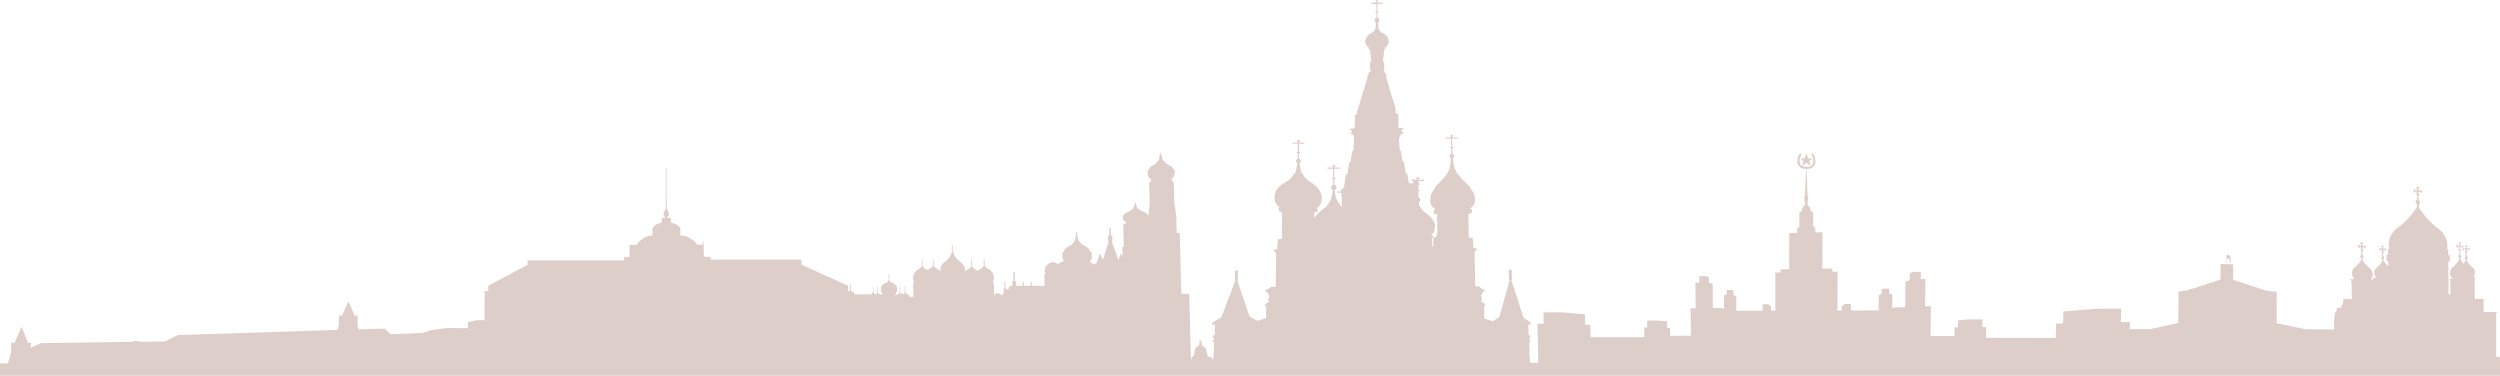 <svg id='comp-lswgn856-bottom' preserveAspectRatio='xMidYMax slice' data-bbox='0 11.435 1920 288.565' viewBox='0 11.435 1920 288.565' height='100%' width='100%' xmlns='http://www.w3.org/2000/svg' data-type='shape'><defs><style>#comp-lswgn856-bottom { fill: #DECEC9; }</style></defs><g><path d='M1920 285.492h-2.925v-33.885l1.291-.467v-.117h-10.958v-9.936h-6.82l-.099-15.742h.199l.498-.099v-.797h-1.893l.398-.498.399-.499.299-.597.199-.698.1-.697v-1.395l-.1-.698-.199-.597-.299-.598-.399-.598-.498-.498-.498-.399-.398-.398-.399-.399-.399-.398-.398-.399-.399-.398-.398-.498-.399-.499-.398-.498-.299-.498-.299-.498-.299-.498v-1.395h.099l.2-.199.199-.2.1-.199v-.598l-.1-.199-.199-.199-.2-.199-.199-.1v-.598h.199l.1-.099.1-.1.099-.1.1-.099.1-.1.099-.1v-.099l-.099.099-.1.1-.1.1-.099.099h-.399v-1.195h.199v-.2h-.099v-.199l.299-.299v-.199l-.2-.299v-.1h.3l.199-.299-.199-.298h-.2l-.099.099h-.1v-.199h-.199v-.897h.299l.398.399-.299-.698v-.299h.698v.299h.199v.399l.299.299.299-.299v-.399h.099l.1-.199h.299l.199-.299-.299-.299h-.299l-.099-.199v-.1l-.399-.498-.299.299v.199h-.199v.299h-.697v-.299l.299-.498-.399.399h-.399v-.698h.299l.499-.597-.499-.499h-.199v-.199l-.299-.299-.299.299v.199h-.199l-.498.499.498.597h.299v.698h-.398l-.399-.299.299.498v.299h-.698v-.299h-.099v-.199l-.299-.299-.399.498v.1l-.199.199h-.299l-.299.299.299.299h.299l.1.199h.099v.399l.299.298.2-.298v-.399h.199v-.299h.697v.299l-.299.697.498-.498h.299v.897h-.199v.199h-.099l-.1-.099h-.199l-.199.298.199.299h.299v.1l-.1.299v.199l.299.299v.199h-.1v.2h.2v1.195h-.399l-.099-.099-.1-.1-.1-.1-.099-.099v.199l.099.1.1.099.1.1.099.1.1.099h.199v.598l-.199.1-.199.199-.2.199-.099.199v.598l.099.199.2.2.199.199h.099v1.395l-.299.498-.298.498-.3.498-.398.498-.299.299-.199-.199-.399-.498-.398-.498-.399-.598-.398-.598-.399-.598v-1.594h.1l.199-.199.199-.199.1-.299v-.598l-.1-.299-.199-.199-.199-.199-.299-.1v-.598h.199l.1-.099.099-.1.1-.1.099-.099.1-.1.1-.1v-.199l-.1.1-.1.099-.099.1-.1.1-.099.099h-.499v-1.395h.299v-.199h-.099v-.199l.299-.399v-.299l-.199-.298v-.1h.298l.299-.399-.199-.398h-.199l-.199.199h-.1v-.199h-.199v-.996h.299l.498.498-.299-.797v-.299h.797v.299h.199v.398l.299.399.299-.399v-.398h.1l.1-.299h.298l.299-.299-.299-.399h-.298l-.2-.199v-.1l-.398-.498-.299.399v.299h-.199v.299h-.797v-.698l.398-.598-.498.399h-.399v-.797h.399l.598-.698-.598-.498h-.199v-.299l-.299-.398-.299.398v.299h-.299l-.598.498.598.698h.398v.797h-.498l-.498-.399.399.598v.299h-.798v-.299h-.099v-.299l-.299-.398h-.1l-.398.498v.099l-.199.299h-.299l-.299.399.299.299h.398l.1.299h.099v.398l.399.399.299-.399v-.398h.199v-.299h.797v.299l-.299.797.498-.498h.299v.996h-.199v.199h-.099l-.2-.099h-.199l-.199.398.299.399h.398v.099l-.199.299v.299l.299.399v.199h-.199v.199h.199v1.395h-.398l-.1-.1-.1-.099-.099-.1-.1-.1-.099-.099-.1-.1v.199l.1.1.099.1.1.099.099.1.1.1.1.099.099.1h.2v.697l-.299.1-.2.199-.199.2-.099.298v.299l.099.299.1.299.199.199.199.2h.1v1.594l-.399.598-.398.597-.399.598-.398.498-.399.498-.399.499-.498.498-.498.498-.498.498-.498.498-.498.498-.499.399-.498.598-.398.697-.299.698-.199.797-.2.797v.797l.1.797.199.797.299.797.399.697.398.598.499.498h-1.495l-.897.1v.996h.698l.099 10.761-1.494-.1v-5.679l-.199-19.528h.996l.199-.1v-4.583l-1.195-.099v-4.384l-.798-.1v-.199l.1-1.295v-1.594l-.1-1.595-.299-1.594-.498-1.594-.597-1.494-.798-1.495-.896-1.395-.997-1.295-1.195-1.195-1.295-.997-1.495-1.096-1.395-1.195-1.395-1.196-1.395-1.295-1.295-1.295-1.295-1.296-1.196-1.394-1.195-1.395-1.096-1.495-3.487-4.583v-2.69l.398-.199.299-.299.199-.299.1-.399v-.398l-.1-.399-.199-.398-.299-.299-.299-.199-.298-.1v-.797h.199l.099-.1.1-.099.1-.1.099-.1.1-.099.099-.1v-.498l-.099-.1v.2l-.1.099-.099.1-.1.1-.1.099-.099.1h-.399v-1.395h.299v-.199l-.099-.1h-.1v-.1l.299-.398v-.299l-.199-.299v-.199l.099.099h.399l.299-.398-.299-.399-.1-.099h-.199l-.199.199v-.199l-.1-.1h-.199v-.996h.299l.498.498.1.1-.299-.797v-.299h.797v.299l.1.099h.199v.399l.299.398.099.1.399-.399v-.498h.1l.099-.299h.399l.298-.299-.298-.398-.1-.1h-.299l-.099-.199v-.1l-.499-.597-.099-.1-.299.398v.299h-.199v.299h-.798v-.299l.399-.597-.1-.1-.498.398h-.398v-.797h.398l.598-.697-.1-.1-.597-.598h-.2v-.199l-.398-.398-.1-.1-.398.399v.298h-.299l-.598.499.598.697.099.1h.299v.797h-.498l-.498-.399.398.598v.299h-.797v-.299l-.099-.1h-.1v-.199l-.299-.398-.099-.1-.499.598v.1l-.199.298h-.398l-.299.399.299.299.099.099h.299l.1.2.099.099v.399l.399.398.1.1.299-.398v-.499h.199v-.299h.797v.2l-.299.797.1.099.498-.597h.299v.996h-.2v.199h-.099l-.1-.099-.099-.1h-.2l-.299.398.299.399.1.1h.398l-.199.299v.298l.399.399v.199h-.199v.199l.099.1h.2v1.395h-.399l-.1-.1-.099-.099-.1-.1-.099-.1-.1-.099v-.199l-.1-.1v.598l.1.099.1.1.099.1.1.099.099.1.1.099.1.1h.099v.797l-.299.1-.299.199-.299.299-.199.399-.099.398v.399l.099.398.199.299.299.299.399.199v2.69l-3.388 4.583-1.096 1.395-1.195 1.395-1.196 1.395-1.295 1.295-1.295 1.295-1.295 1.196-1.395 1.195-1.395 1.096-1.495 1.096-1.295.997-1.196 1.195-.996 1.296-.897 1.394-.797 1.495-.597 1.494-.399 1.594-.299 1.595-.1 1.693.1 1.694.199 1.395v.1l-.797.099.1 4.185v.299h-.299l-.996.099.099 4.683.399.1h.797l.099 3.885-.299-.199-.398-.398-.399-.399-.398-.398-.399-.499-.398-.498-.399-.498-.398-.498-.299-.498-.299-.498v-1.395h.099l.199-.2.2-.199.099-.199v-.598l-.099-.199-.2-.199-.199-.2-.199-.099v-.598h-.199v-1.196h.199v-.199h-.1v-.199l.299-.299v-.199l-.199-.299v-.1h.399l.199-.299-.199-.299h-.299l-.1.1v-.199h-.199v-.897h.199l.399.498h.1l-.3-.598v-.299h.598v.299h.2v.399l.298.299h.1l.299-.299v-.399h.1l.099-.199h.299l.199-.299-.298-.299h-.299l-.1-.199v-.1l-.399-.498h-.099l-.299.299v.199h-.199v.299h-.598v-.299l.299-.498h-.1l-.398.299h-.299v-.697h.299l.498-.598-.498-.498h-.2v-.2l-.298-.298h-.1l-.299.298v.2h-.199l-.498.498.498.598h.299v.697h-.299l-.399-.299h-.099l.298.498v.299h-.597v-.299h-.1v-.199l-.299-.299h-.099l-.399.498v.1l-.199.199h-.299l-.199.299.299.299h.298l.1.199h.1v.399l.299.299h.099l.199-.299v-.399h.2v-.299h.597v.299l-.199.698h.1l.398-.498h.2v.896h-.2v.199l-.099-.099h-.299l-.199.299.199.398h.398v.1l-.099.299v.199l.299.299v.199h-.1v.2h.199v1.195h-.298l-.1-.099-.1-.1-.099-.1-.1-.099v-.299h-.099v.398l.099.1.1.1.099.099.1.1.1.099h.298v.598l-.199.1-.199.199-.199.199-.1.2v.299l.1.298.099.2.2.199.199.199h.099v1.395l-.299.498-.299.498-.298.499-.399.498-.399.498-.398.498-.399.399-.398.398-.399.399-.398.398-.499.399-.498.398-.498.498-.398.598-.299.598-.199.697-.1.698v.697l.1.698.199.697.199.698.299.597.398.498.399.499h-.697l-1.794.099v.797h.598v.399h-2.491l.498-.498.399-.598.299-.698.199-.797.099-.797v-.797l-.099-.797-.199-.797-.299-.797-.399-.697-.498-.698-.498-.598-.598-.398-.498-.498-.498-.498-.498-.499-.499-.498-.498-.498-.498-.498-.498-.498-.399-.598-.398-.598-.399-.598-.398-.597v-1.595h.099l.2-.199.199-.199.1-.299v-.598l-.1-.299-.199-.199-.2-.199-.199-.1v-.598h.199l.1-.099.1-.1.099-.099.1-.1.1-.1.099-.099v-.399h-.099v.199l-.1.1-.1.1-.099.099-.1.1-.1.1h-.398v-1.395h.299v-.2h-.1v-.199l.299-.398v-.299l-.199-.299v-.1h.399l.299-.398-.2-.399h-.298l-.1.1v-.199h-.199v-.997h.199l.498.498h.1l-.299-.797v-.299h.697v.299h.199v.399l.299.398h.1l.299-.398v-.399h.099l.1-.299h.299l.299-.298-.299-.399h-.299l-.199-.199v-.1l-.498-.498h-.1l-.299.398v.299h-.199v.299h-.697v-.797l.398-.598h-.099l-.499.399h-.398v-.797h.398l.598-.698-.598-.498h-.199v-.299l-.398-.398h-.1l-.299.398v.299h-.299l-.598.498.598.698h.299v.797h-.399l-.498-.399h-.099l.398.598v.299h-.697v-.299h-.1v-.299l-.299-.398h-.099l-.399.498v.099l-.199.299h-.299l-.299.399.299.299h.299l.099.299h.1v.398l.399.399h.199l.299-.399v-.398h.199v-.299h.697v.299l-.299.797h.1l.498-.498h.199v.996h-.199v.199l-.099-.099h-.299l-.2.398.299.399h.399v.099l-.199.299v.299l.299.399v.199h-.2v.199h.2v1.395h-.299l-.1-.1-.099-.099-.1-.1-.1-.1-.099-.099-.1-.1v-.1h-.099v.399l.099.1.1.099.099.1.1.1.1.099.099.1.1.1h.199v.697l-.299.1-.199.199-.199.199-.1.299v.299l.1.299.099.299.2.199.298.199h.1v1.594l-.398.598-.399.598-.399.598-.398.498-.399.498-.498.498-.498.498-.498.499-.498.498-.499.498-.498.498-.498.399-.498.597-.498.698-.299.697-.299.797-.1.797v.797l.1.797.199.798.299.797.399.697.398.598.498.498h-.597l-2.392.1v.996h.698l.299 14.247h-6.676v1.893l-.099.399-.1.398-.099.399-.1.398-.1.299-.099.299-.1.2-.099.199-.1.099-.299.299-.199.399v.1l-.199.498-.2.597-.099.399h-2.989v1.494l-.1.299-.1.2-.099.199-.1.199v.199l-.099.1-.1.1-.199.199-.199.199-.2.299-.099.299-.1.399-.099.398-.1.498-.1.498-.099.499-.1.597v2.192l-.299.1.2 7.472-21.92-.099-22.317-4.683v-24.31l-4.783-.1v-.199l-1.295-.199-1.694-.1-25.605-8.369v-11.856h-1.694v-.2h-1.096l-1.992.2V210.5l.498-.199.498-.1h.498l.498.1.399.199.099.1v.1l-.299.398v2.292l.399-.399.299-.398.199-.499v-.498l-.099-.797-.1-.697-.1-.797-.099-.498-.2-.399-.298-.398-.399-.299-.399-.299-.498-.2-.498-.099h-.697v7.173l-2.591-.199h-.896v.199h-1.096l-.1 11.857-25.805 8.369h-.299l-2.59.199-.199.199v.199l-3.288.1-.2 24.31-21.42 4.683h-15.842l.199-5.38h-7.074l.299-8.768v-1.594l-19.029.1-25.407 2.092v1.395l-.199 7.771-5.38.2-.299 10.959h-6.875l-46.628-.1.2-8.269h-2.989l.099-4.982v-.896h-10.262l-8.469.697v.797l-.099 4.583-2.591.1-.1 6.576h-18.431l.298-22.816h-4.483l.299-20.724-1.096-.299-1.793.2h-.698l.1-5.679-6.377.099-2.092 1.196-.1 4.583-.498.099v.598l-1.195.598-1.594.199-.2 19.628-1.195.299h-6.277l-2.491.697.1-10.959-.897-.2-1.195.1h-.399v-4.085l-4.583.1-1.096.598v3.387l-.797.1v.498l-.399.199-1.096.1-.099 11.856-19.927.1v-.1h-1.295v-4.982h-4.982l-.597.399v.697h-.897l-.498.399v3.587h-3.487l.199-29.89-4.085.1v-2.491l-7.572.099-.1.399.1-28.395-5.48.199v-3.089l-.199-.598-.598-.597-.897-.399v-10.162l-.099-.598-.498-.498-.797-.399-.698-.199v-1.993l-.099-.299-2.192-2.49.697-6.078v-.199l-.199-.199-.199-.1-.2-.1-.797-20.823h.399l.498.1 2.59-.399 2.093-1.694 1.096-1.992.199-1.893-.299-1.993-.399-1.993-1.394-1.893-1.296-.199 1.495 3.587.299 2.491-.399 2.192-1.694 1.793-3.188.299-3.188-.399-.299-.298 3.487-2.491 3.288 2.491-1.295-3.787 2.989-1.893h-3.587l-1.395-4.084-1.494 4.084h-3.388l2.591 2.093-1.296 3.587-1.395-1.495-.398-2.192.299-2.491 1.494-3.487-1.295.199-1.395 1.893-.398 1.893-.299 1.993.199 1.893.996 1.993 2.093 1.694 2.59.398.498-.1h.299l-.897 20.923-.199.1-.199.199-.199.199v.2l.697 5.978-2.192 2.69-.099.299v1.992l-.698.2-.797.498-.498.498-.1.598v10.063l-.896.498-.598.597-.199.598v3.089l-6.078.199v27.698l-6.675.1v2.391l-3.986.099v29.292h-3.387v-3.487l-.498-.398h-.897v-.698l-.598-.398h-4.383v4.882h-1.196v.099l-19.03.1v-11.358l-.996-.1-.399-.199v-.399l-.797-.099v-3.288l-.996-.598-4.185.1v3.885h-.299l-.996-.099-.797.199.099 10.362-1.992-.598h-5.58l-1.096-.299-.099-18.432-1.395-.199-1.096-.498v.299l-.398-.1v-4.185l-1.794-1.096-5.579.1v5.181h-.598l-1.494-.199-.897.299.199 19.328h-3.886l.2 21.122h-15.942l-.099-5.978-2.192-.099v-4.982l-6.974-.598h-8.37v.797l.1 4.484h-2.391l.1 7.472h-41.248l-.199-9.465-3.986-.199-.099-6.676v-1.195l-18.432-1.594-13.451.099v1.296l.199 7.372h-4.882l.698 30.089h-6.078v-.996l-.299-.199-.099-2.79-.299-.697-.1-5.38.498-.2v-.398l-.498-.2-.099-3.885v-.996l.797-.598v-.897l-.797-.299v-.897l.797-1.295v-1.096l-.997-.398h-.299l-.199-8.07h1.794v-1.595l-5.48-3.885-9.366-28.894h.499l-.2-7.871h-2.291l.199 7.871h.498l-7.871 28.296-4.882 3.387-.897-.199-5.778-1.793-.2-9.764h.798v-1.495l-3.189-2.092.897-1.395-.996-2.989 1.893-3.188 1.793-.697-3.387-1.694-1.395-1.395h-3.188l-.499-26.502 2.093-2.491-2.989-.598-.2-3.686v-.199l-.298-2.989-.399-.997h-2.192l-.498-.299-.299-18.033 1.594-.1 1.096-1.096v-2.291l-1.395-.299.399-.698 1.295-.896.498-.499 1.096-1.494.598-3.288-.697-4.583-3.886-6.078-5.081-4.882-.598-.697-1.096-1.295-.1-.1-.099-.099-2.192-2.69-1.993-3.886-.996-4.484-.299-3.288.199-.099.399-.399.299-.498.099-.598v-.199l-.099-.598-.299-.498-.399-.398-.498-.2h-.1l-.099-4.184.797-.1v-.099l-.1-.798-.797.1-.099-6.476h4.084v-.1h.1v-.797h-4.085v-.697h.598v-.897h-.598v-.598h-.897v.598h-.597v.897h.597v.697h-4.084v.797h.099v.1h3.985l.1 6.576-.797.099v.1l.099.797.798-.1.099 4.085h-.099l-.498.299-.399.399-.299.498-.1.598v.199l.1.598.299.498.399.398.199.1-.199 3.288-.798 4.583-1.793 3.786-2.491 3.188-.598.797-.099.1-.1.1-.598.697-4.882 4.882-3.586 6.078-.2.598-.597 4.583.697 3.188 1.096 1.494 1.594 1.096.398.698-.498.099-.498 1.196v2.292l2.092.199.499.598.199 13.251-.897 3.686h-1.494v.698h-.399l-.199 1.394-.1 3.189v1.992h-.797l-.099-6.476.797-.199v-1.594l-.698-.299h-.498l-.498-.498 1.196-.698.996-1.195.697-2.591.199-2.889-.597-2.391-1.495-2.391-.199-.2-2.192-2.192-1.793-1.394-.299-.2-.1-.099-.099-.1-1.296-.996-1.992-1.993-.1-.1-.1-.099-.099-.199-.1-.1-.099-.1-.1-.199-.299-.498-.299-.498-.199-.499-.299-.398-.399-.299-.299-2.79.299-.099.499-.499.298-.597.1-.598-.1-.598-.298-.598-.1-.099-.399-.399-.498-.299h-.099v-4.483l.896-.1v-.099l-.099-.798-.797.1v-4.184h.996v-.1h.1v-.797h-1.096v-1.893h4.284v-.1h.099v-.896h-4.383v-.698h.697v-.897h-.697v-.697h-.997v.598h-.697v.896h.697v.698h-4.384v.897h.1v.099h1.594v.399h-.598v.797h.598v.697h-3.786l-.996-6.974-1.296-.797-1.394-8.668-1.096-.598-1.196-7.97-.996-.598-.498-8.768.797-1.594.896-1.893 1.893-.897-1.992-1.694 2.092-1.793-4.085-.498-.099-10.461-1.993-.598-.199-.598.299-.199-.6-4.285.1.1v-.598l-.399-.299-3.088-9.963-3.787-13.251.897.598v-.797l-1.096-.797-.398-1.395-.299.099-.399-1.394-.697.498.797-1.794V58.76h-.598l-.398-.399 1.095-9.066.399-.199.598-.797-.299-.499.797-.498.598-.697.697-.996.498-1.096.1-1.296-.1-1.195-.597-1.495-.598-.996-.598-.897-.797-.697-.897-.598-1.295-.598-1.096-.697-.996-.997-.698-1.095-.398-1.495-.2-3.686.2-.2.398-.398.299-.498.1-.598-.1-.598-.099-.398-.2-.499-.398-.398-.498-.199h-.1v-3.587l.797-.1v-.199l-.1-.697-.697.099v-6.077l3.786-.1v-.996l-3.786.099v-.598h.598v-.896h-.598v-.498h-.797v.597h-.598v.897h.598v.498l-3.786.1v.996l3.786-.099v6.177l-.797.099v.2l.1.697.697-.1v3.488l-.299.099-.299.2-.398.398-.299.498-.1.598.1.598.099.398.199.498.399.399.199.1-.199 3.586-.399 1.595-.697 1.096-.996.996-1.096.797-1.196.598-.897.597-.797.698-.597.897-.598.996-.598 1.494-.1 1.196.1 1.295.498 1.096.698.996.597.698.797.498.1.1-.299.498.498.797.598.299 1.096 8.767-.598.698h-.398l-.1.498v3.786l.199 1.295.997 2.093-1.694-.399-.797 2.59-.698.499.1.797.299-.2-8.568 28.296 1.395.399-2.591.797-.398 10.361-4.185.598 2.092 1.395.2.498-1.296 1.495 1.893.896.897 1.893-.498 10.362-.996.598-1.196 7.971-1.096.697-1.295 8.668-1.296.797-1.295 9.366-1.494 1.494h-.1v.1l-.299.299-.099.099h-.1v.1l-.199.1-.299.298.299.449.099.149v.299h-3.188v.797h.1v.1h3.188l.399 6.277-.598.099.099.698v.099l.499-.099.099 2.291v1.495h-.099l-.2-.2-2.391-2.889-1.295-2.391-.1-.1-.099-.099-.1-.1-.1-.1v-.099l-.697-2.89-.598-4.084.498-.2.499-.498.298-.598.1-.598-.1-.597-.298-.598-.499-.498-.099-.1-.498-.299h-.1v-4.483l.897-.1-.1-.797-.099-.1-.798.1v-6.974h4.285v-.1h.199v-.797h-4.284v-.697h.697v-.797l-.1-.1h-.597v-.498l-.1-.1h-.996v.598h-.698v.797l.1.1h.598v.697h-4.384v.897h.099v.099h4.285v7.074l-.897.1.1.797.099.1.797-.1v4.384h-.099l-.598.299-.498.398-.299.598-.1.598.1.697.299.598.498.498.1.1.298.199-.697 4.185-.697 2.989-1.594 2.889-2.292 2.79-.299.299-.099.099-.1.1-1.196.897-.199.099-2.79 2.292-2.291 2.192-.498.498-1.594 2.192v-3.986l.498-.597 2.092-.2v-2.191l-.797-.698h.199l1.893-1.494 1.296-1.893.597-2.192.2-2.192-.2-1.893-.797-2.391-1.096-1.993-.896-.996-1.395-1.694-2.292-1.893-2.69-1.794-1.395-.996-.099-.1h-.1l-.199-.099-.997-.997-.199-.199-.299-.299-.996-1.295-.996-1.793-.2-.299-.697-.299-.996-3.587-.598-4.184.199-.1.399-.399.299-.498.099-.598-.099-.597-.299-.499-.399-.398-.199-.1-.498-.199v-4.184l.896-.1-.099-.797-.1-.1-.697.1.099-6.377h3.886v-.099h.199v-.698l-.099-.099h-3.986v-.698h.598v-.797l-.1-.099h-.498v-.499l-.099-.099h-.897v.598h-.598v.797l.1.099h.498v.698h-4.085v.797h.1v.099h3.985l-.1 6.576-.797.1.1.797.1.099.697-.099v3.985h-.1l-.498.299-.398.398-.299.499-.1.597.1.598.299.498.398.399.199.1h.1l-.697 4.184-1.096 3.687-.897.398-.996 1.694-1.096 1.295-.1.1-1.594 1.594-.199.099-1.694 1.196-2.989 1.793-2.491 1.893-1.594 1.694-1.195 1.993-.798 2.391-.199 1.893.199 2.292.598 2.191 1.196 1.993 1.893 1.594.199.1-.897.199v2.292l1.794 1.096.897.099-.2 20.126-.598.399h-1.793l-.598.996-.398 2.989-.1 3.885-2.989.598 2.092 2.491-.298 25.805H975.8l-1.295 1.395-3.387 1.694 1.793.697 1.893 3.188-.897 2.989.897 1.295-3.188 2.093v1.394h.797l-.1 9.266-6.675 2.093-5.978-3.288-9.366-27.598h.299l.1-7.772h-2.092l-.2 7.772h.299l-10.661 28.195-7.073 4.085v1.595h2.192l-.2 7.97-1.494.399v1.096l.897 1.295v.996l-.997.299v.897l.997.598-.1 4.682v.2l-.598.199v.398l.598.2-.1 5.28-.398.698v1.693l-1.295-1.096-.299-1.394-.997.797-.099-.1-1.694-1.395-1.096-4.683-.897-1.594-1.494-.996h-.698v-1.395h-.398l-.1-2.889h-1.594l.1 2.889h-.399v1.295h-.697l-1.495.997-.797 1.594v.099l-.896 4.583-1.495 1.296-.697 1.693h-.1l-1.295-50.314-6.078-.1-1.195-46.528-2.392-.199-.298-12.853-1.495-10.063-.398-15.642h-.299l.099-.1-1.793-2.191 2.192-2.79.199-.299.399-3.587-2.093-3.188-4.383-2.491-2.79-2.59-1.694-6.476-1.395 6.476-2.59 2.69-4.185 2.69-1.793 3.188-.1.399.598 3.487 2.491 2.889-1.495 1.993v.099h-.299l.399 15.543-.897 9.565-1.793-2.093-4.185-1.793-2.59-1.893-1.594-4.583-1.395 4.683-2.491 1.992-3.985 1.893-1.794 2.292-.099.199.498 2.491 2.391 2.092-1.494 1.495-.897.099.399 17.137-1.096.1.199 7.771-1.295-2.989-1.893 5.181-5.181-14.546h.598l-.1-4.185-.996-.1h-.2l-.099-5.878-1.096.1.099 5.878h-1.096l.1 4.185h.598l-4.583 14.546-1.295-2.989v-.498h-.2l-.697-1.594-2.69 7.372v.1l-1.495.996-.199.2-1.793-1.196-1.694-.598 1.694-3.487-.299-3.985-2.989-3.886-4.185-2.192-2.69-2.989-1.096-4.085-.099-2.59-.797.1v2.49l-.897 4.085-2.491 2.989-4.085 2.292-2.889 3.886-.2 3.885.798 1.495v1.096h.298l-2.591.896-1.992 1.395-1.196-.797-2.59-.897-2.491.897-2.092 1.395-1.395 2.092-.399 2.491.698 2.491h-.897l.199 8.967h-9.764l-.099-2.89h-.897l.1 2.89h-5.181l-.1-2.89h-.897v2.89h-4.981l-.1-3.487h-.897l-.099-7.174h-1.096l.099 7.174h-.896l.099 3.487h-1.992l-.797 1.893-.1.797h-1.694v-.598h-.697l-.1-5.48h-.797l.1 5.48h-.698l.1 3.288-.1.598-.597.199-.997 1.196-1.195-1.196-1.794-.498-1.793.498-.897.996-.199-9.564h-.897l.897-2.491v-2.591l-.996-2.69-1.993-2.092-2.79-1.594-1.295-1.594-.1-5.081-.697.099.1 5.081-1.296 1.694-2.789 1.594-.598.698-.399-.399-2.69-1.594-1.295-1.594-.1-4.982-.597.1.099 4.882-1.295 1.594-2.69 1.594-.797.797-.1-3.188-1.793-2.889-3.188-2.591-2.391-2.391-1.893-4.085-.1-5.181-.598.1.1 5.181-1.694 3.985-2.292 2.391-3.088 2.591-1.694 2.889v3.188l-1.096-1.195-2.79-1.595-1.394-1.693-.1-5.081h-.598l.1 4.981-1.295 1.694-2.79 1.594-.1.1-2.391-1.395-1.295-1.694-.1-4.882h-.498l.1 4.882-1.295 1.694-2.691 1.594-1.893 2.092-.896 2.591v2.59l.896 2.391h-.896l.199 10.661-2.69.199-.399-.996-1.096-.996-1.594-.698-.498-1.494h.1l-.1-4.085h-.498l.1 4.085h.099l-.398 1.494-1.196.498-1.494-.598-.499-1.394h.1l-.1-4.085h-.398l.099 4.085h.1l-.399 1.494-1.594.698-.996.996-.398-.1v-1.195l1.195-2.292v-3.188l-2.092-2.391-2.79-1.096-1.096-1.694-.099-4.782h-.499l.1 4.782-1.096 1.694-2.79 1.096-1.992 2.391v3.188l1.295 2.292v.299h-1.993l-1.195-.499-.498-1.494h.099l-.099-4.085h-.399v4.085h.1l-.399 1.494-.996.399-1.295-.498-.499-1.495v-4.085h-.398v4.085l-.399 1.495-1.494.598h-11.558l-1.394-1.595-1.096-.398v-.498h-.797l-.1-5.281h-.797l.1 5.281h-1.395v-4.085l-35.868-16.24v-3.886h-69.743v-2.092h-4.383l-.897-1.096-.1-10.96-.598.399v2.291h-4.284l-2.291-2.789-4.085-2.79-4.085-1.395h-2.591v-5.978l-2.59-2.491-4.683-1.693v-3.388l-1.992-.1h-.897l1.694-2.69-1.993-4.782-.199-31.285h-.498v31.285l-1.893 4.782 1.693 2.69h-.697l-2.092.1-.1.1v3.288l-4.484 1.693-2.49 2.491-.2.299v5.679h-2.092l-3.886 1.395-3.885 2.889-2.192 2.79h-5.48v9.365h-4.184v2.591h-74.127v3.387l-30.189 16.141v3.985l-2.789.1-.1 22.317h-5.978l-6.775 1.495v4.683l-15.343-.2-13.351 1.694-5.978 2.092-24.808 1.096-4.384-4.383-20.026.597-.897-3.088.1-6.974.697-.399-3.088-.1-4.683-10.959-4.882 10.959-3.089.1.698.399-.1 6.974-1.096 3.487-122.548 3.985-9.764 4.882-19.129.299-3.986-.897-2.092.897-70.241.996-7.771 3.488.1-3.189.797-.498-3.089-.099-4.782-12.355-5.381 12.454-3.287-.099.697.398-.199 7.373-2.391 8.07H0V300h1920v-14.508z'/></g></svg>